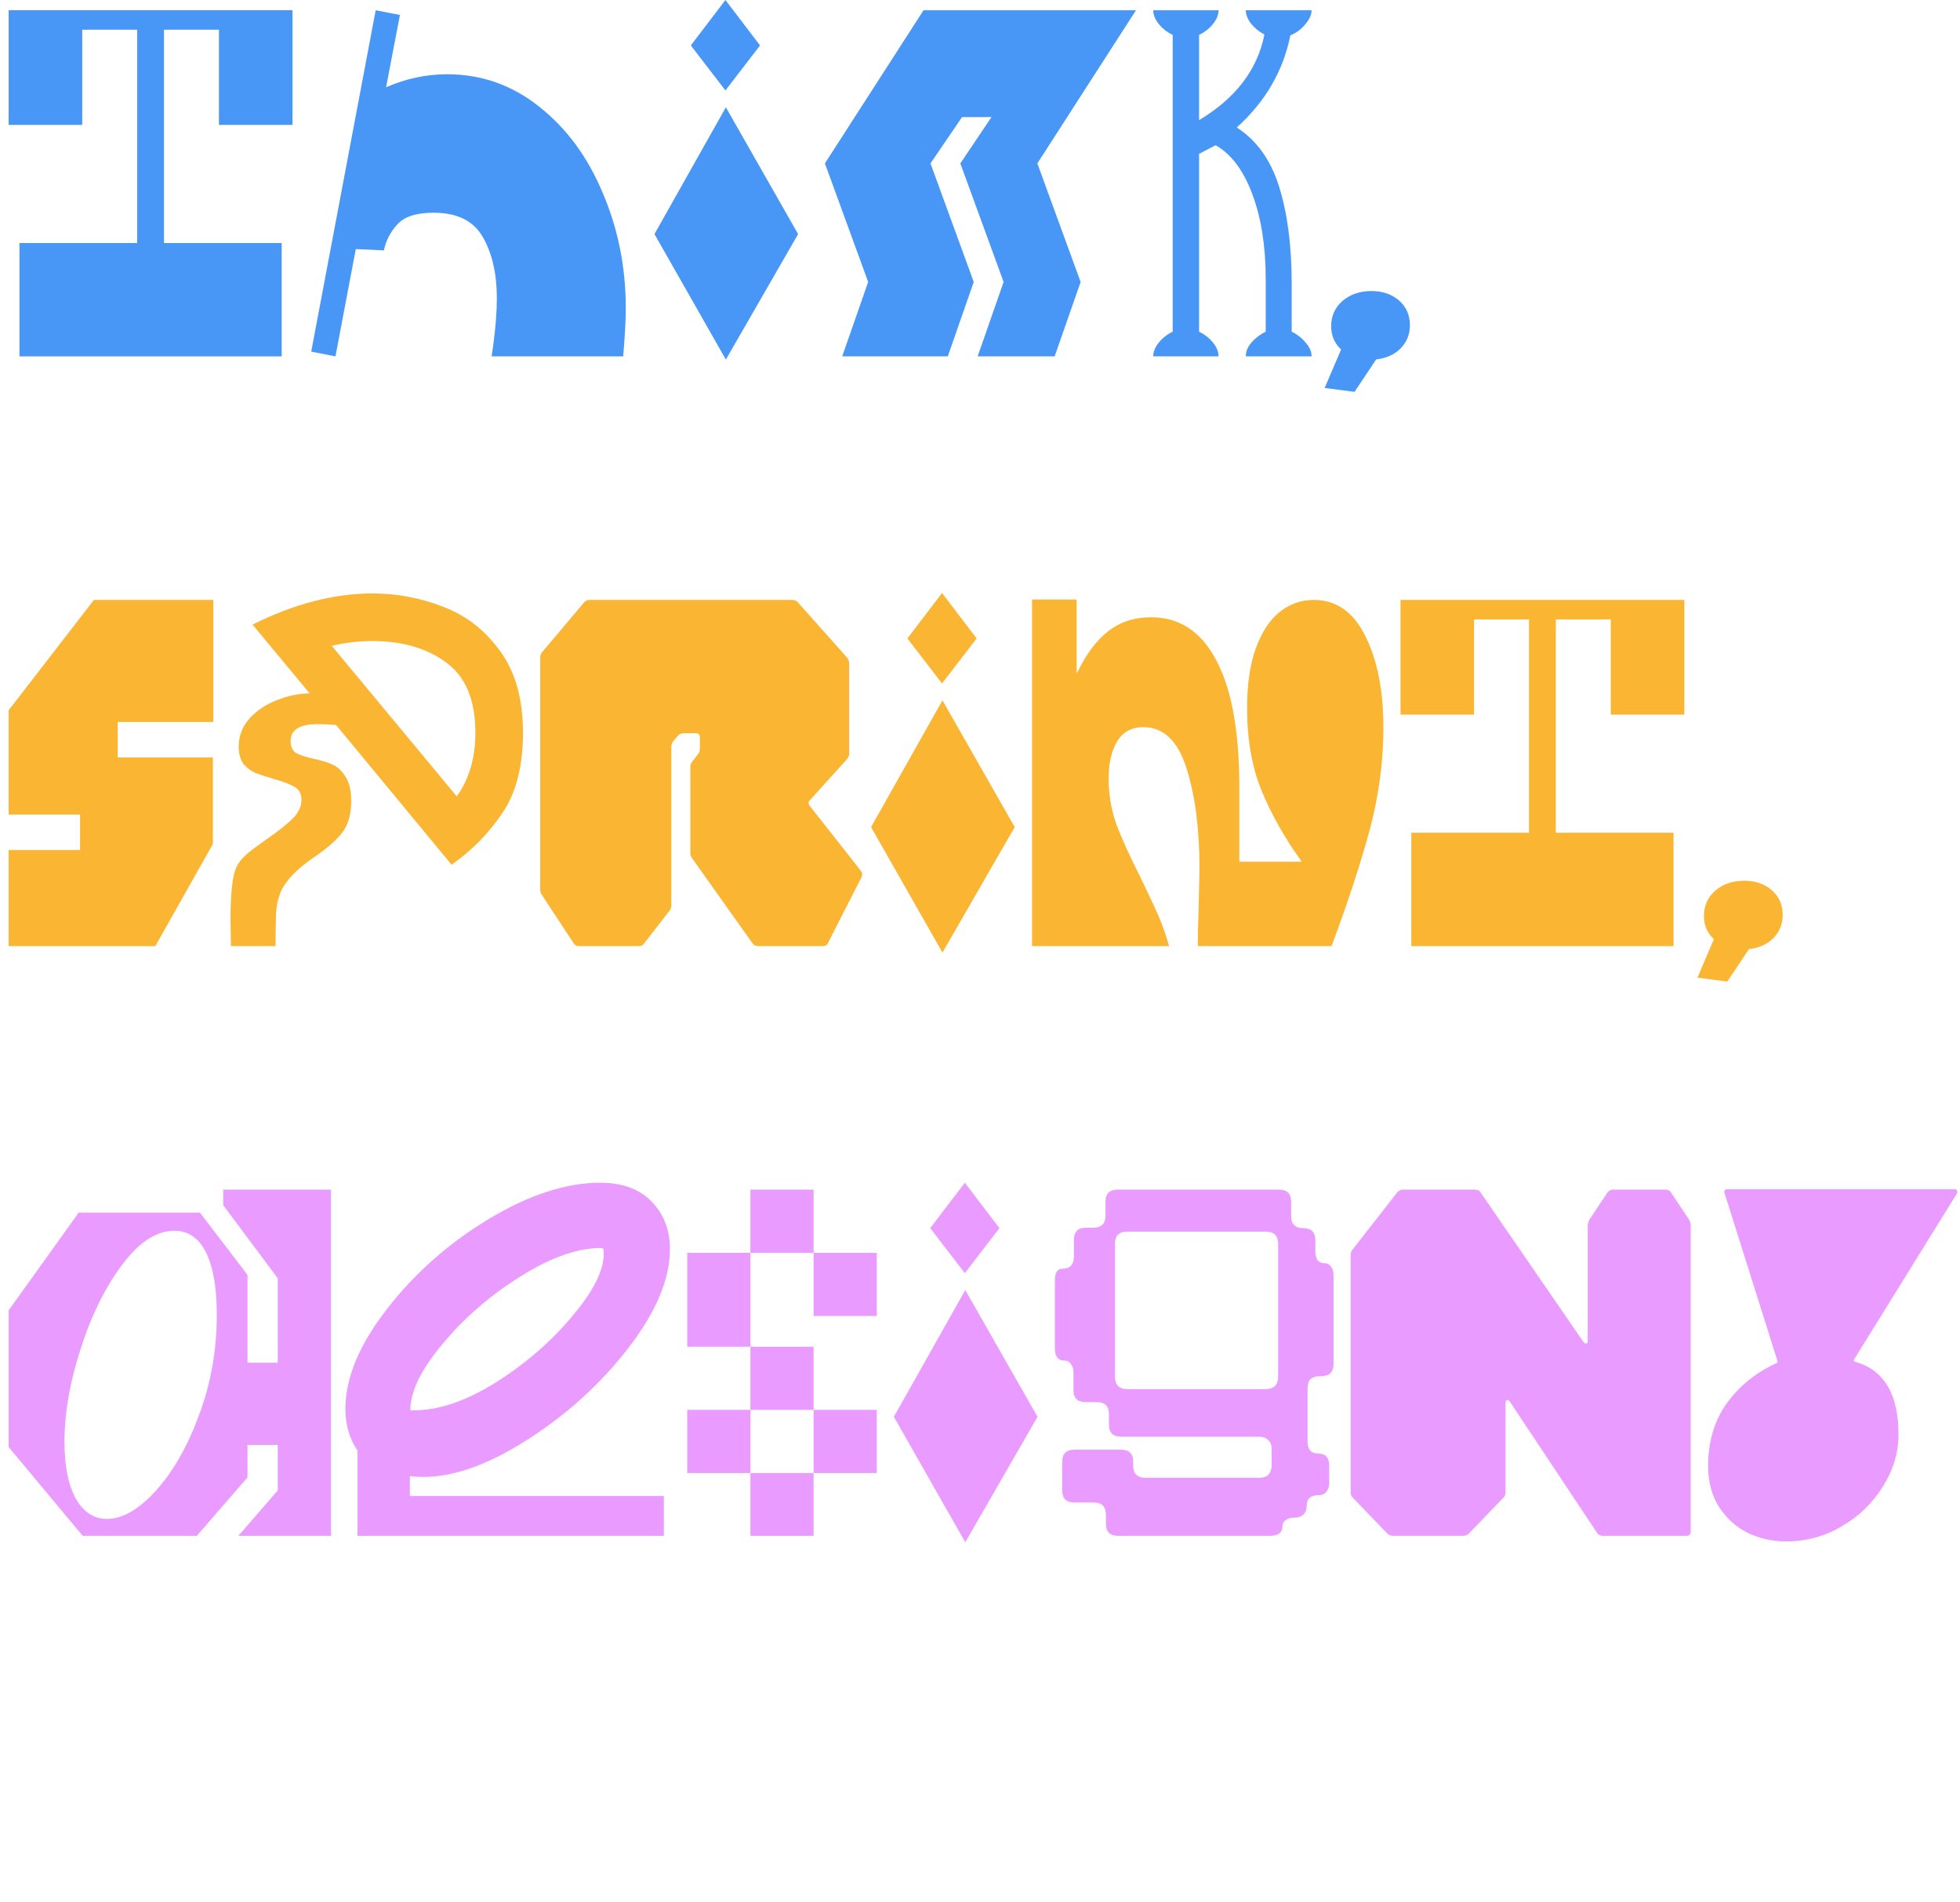 <svg width="575" height="558" viewBox="0 0 575 558" fill="none" xmlns="http://www.w3.org/2000/svg">
<path d="M523.954 452.198C519.976 452.198 516.211 451.352 512.657 449.659C509.187 447.882 506.394 445.344 504.279 442.043C502.163 438.658 501.105 434.681 501.105 430.111C501.105 422.918 502.925 416.783 506.564 411.706C510.202 406.628 515.068 402.693 521.161 399.901C521.415 399.732 521.5 399.478 521.415 399.139L505.929 350.015L505.802 349.635C505.802 349.465 505.887 349.296 506.056 349.127C506.31 348.958 506.564 348.873 506.818 348.873H573.458C573.797 348.873 574.008 349 574.093 349.254C574.262 349.508 574.262 349.804 574.093 350.142L543.883 398.885C543.713 399.139 543.84 399.351 544.263 399.52C552.726 401.889 556.957 408.998 556.957 420.845C556.957 426.176 555.434 431.254 552.387 436.077C549.425 440.901 545.406 444.793 540.328 447.755C535.336 450.717 529.877 452.198 523.954 452.198Z" fill="#E99BFF"/>
<path d="M470.11 450.548C469.518 450.548 469.01 450.294 468.587 449.786L442.946 411.198C442.693 410.86 442.481 410.69 442.312 410.69C441.889 410.69 441.677 410.986 441.677 411.579V437.854C441.677 438.447 441.465 438.954 441.042 439.378L430.888 449.913C430.464 450.336 429.957 450.548 429.364 450.548H408.547C407.955 450.548 407.447 450.336 407.024 449.913L396.869 439.378C396.446 438.954 396.234 438.447 396.234 437.854V368.167C396.234 367.575 396.404 367.067 396.742 366.644L409.943 349.762C410.366 349.254 410.916 349 411.593 349H432.792C433.469 349 433.976 349.254 434.315 349.762L464.525 393.681C464.864 394.02 465.075 394.189 465.16 394.189C465.583 394.189 465.795 393.893 465.795 393.3V359.409C465.795 358.986 465.964 358.435 466.302 357.759L471.634 349.762C472.057 349.254 472.565 349 473.157 349H488.643C489.32 349 489.828 349.254 490.166 349.762L495.497 357.759C495.836 358.435 496.005 358.986 496.005 359.409V449.279C496.005 450.125 495.582 450.548 494.736 450.548H470.11Z" fill="#E99BFF"/>
<path d="M327.995 450.548C325.626 450.548 324.441 449.363 324.441 446.994V444.455C324.441 442.001 323.256 440.774 320.887 440.774H315.175C312.806 440.774 311.621 439.589 311.621 437.22V428.842C311.621 426.473 312.806 425.288 315.175 425.288H328.884C331.253 425.288 332.438 426.473 332.438 428.842V429.984C332.438 432.354 333.665 433.539 336.119 433.539H369.376C370.561 433.539 371.449 433.242 372.042 432.65C372.719 431.973 373.057 431.085 373.057 429.984V425.034C373.057 423.934 372.719 423.088 372.042 422.495C371.449 421.818 370.561 421.48 369.376 421.48H328.884C326.514 421.48 325.33 420.295 325.33 417.926V414.879C325.33 412.51 324.145 411.325 321.776 411.325H318.475C316.106 411.325 314.921 410.14 314.921 407.771V402.693C314.921 401.593 314.667 400.747 314.159 400.155C313.736 399.478 313.102 399.139 312.255 399.139C310.394 399.139 309.463 397.955 309.463 395.585V375.783C309.463 373.414 310.14 372.229 311.494 372.229C313.863 372.229 315.048 371.044 315.048 368.675V363.724C315.048 361.355 316.233 360.17 318.602 360.17H320.76C323.13 360.17 324.314 358.986 324.314 356.616V352.554C324.314 350.185 325.499 349 327.868 349H375.215C377.585 349 378.769 350.185 378.769 352.554V356.743C378.769 359.112 379.954 360.297 382.323 360.297C384.693 360.297 385.878 361.482 385.878 363.851V366.898C385.878 368.083 386.089 369.013 386.512 369.69C387.02 370.283 387.697 370.579 388.543 370.579C389.39 370.579 390.024 370.917 390.447 371.594C390.955 372.187 391.209 373.033 391.209 374.133V400.155C391.209 402.524 390.024 403.709 387.655 403.709C386.132 403.709 385.074 404.005 384.481 404.597C383.889 405.105 383.593 406.036 383.593 407.39V422.876C383.593 425.246 384.651 426.43 386.766 426.43C388.882 426.43 389.94 427.615 389.94 429.984V435.062C389.94 436.162 389.643 437.05 389.051 437.727C388.543 438.32 387.824 438.616 386.893 438.616C384.524 438.616 383.339 439.674 383.339 441.789C383.339 442.889 383 443.736 382.323 444.328C381.731 444.92 380.885 445.217 379.785 445.217C378.685 445.217 377.796 445.47 377.119 445.978C376.527 446.401 376.231 447.036 376.231 447.882C376.231 448.728 375.892 449.405 375.215 449.913C374.623 450.336 373.777 450.548 372.676 450.548H327.995ZM327.107 403.836C327.107 406.29 328.292 407.517 330.661 407.517H371.28C373.734 407.517 374.961 406.29 374.961 403.836V364.867C374.961 362.497 373.734 361.313 371.28 361.313H330.661C328.292 361.313 327.107 362.497 327.107 364.867V403.836Z" fill="#E99BFF"/>
<path d="M262.234 415.641L283.179 378.449L304.377 415.641L283.179 452.452L262.234 415.641ZM272.897 360.297L283.052 346.969L293.206 360.297L283.052 373.498L272.897 360.297Z" fill="#E99BFF"/>
<path d="M201.617 367.532H220.15V395.077H201.617V367.532ZM201.617 413.61H220.15V432.142H201.617V413.61ZM220.15 432.142H238.682V450.548H220.15V432.142ZM220.15 395.077H238.682V413.61H220.15V395.077ZM238.682 413.61H257.215V432.142H238.682V413.61ZM220.15 349H238.682V367.532H220.15V349ZM238.682 367.532H257.215V386.065H238.682V367.532Z" fill="#E99BFF"/>
<path d="M104.888 425.541C102.519 422.072 101.334 418.01 101.334 413.356C101.334 404.216 105.396 394.442 113.52 384.034C121.644 373.54 131.587 364.74 143.349 357.631C155.197 350.523 166.113 346.969 176.099 346.969C182.53 346.969 187.523 348.788 191.077 352.427C194.716 356.066 196.535 360.762 196.535 366.517C196.535 375.233 192.473 384.88 184.349 395.458C176.226 405.951 166.409 414.879 154.9 422.241C143.476 429.603 133.237 433.284 124.182 433.284C122.913 433.284 121.601 433.2 120.247 433.031V438.87H194.758V450.548H104.888V425.541ZM121.517 413.736C128.71 413.736 136.664 411.029 145.38 405.613C154.097 400.112 161.543 393.681 167.721 386.319C173.983 378.956 177.114 372.821 177.114 367.913C177.114 366.982 177.072 366.474 176.987 366.39C176.903 366.221 176.606 366.136 176.099 366.136C169.329 366.136 161.501 368.928 152.616 374.514C143.815 380.014 136.241 386.572 129.894 394.189C123.548 401.72 120.374 408.236 120.374 413.736H121.517Z" fill="#E99BFF"/>
<path d="M2.539 424.526V384.415L23.102 355.728H58.644L72.607 374.006V399.774H81.493V375.022L65.499 353.57V349H97.106V450.548H69.942L81.493 437.22V423.892H72.607V433.412L57.756 450.548H24.245L2.539 424.526ZM31.353 445.597C35.923 445.597 40.704 442.847 45.697 437.347C50.774 431.761 55.005 424.357 58.39 415.133C61.86 405.909 63.595 396.093 63.595 385.684C63.595 377.73 62.537 371.637 60.421 367.406C58.306 363.174 55.217 361.059 51.155 361.059C45.908 361.059 40.789 364.401 35.796 371.087C30.803 377.772 26.741 386.023 23.61 395.839C20.479 405.571 18.914 414.625 18.914 423.003C18.914 430.027 20.014 435.57 22.214 439.631C24.499 443.609 27.545 445.597 31.353 445.597Z" fill="#E99BFF"/>
<path d="M497.977 286.814L502.8 275.517C500.854 273.74 499.881 271.455 499.881 268.663C499.881 265.701 500.981 263.247 503.181 261.3C505.466 259.354 508.301 258.381 511.686 258.381C514.986 258.381 517.694 259.312 519.809 261.173C521.925 263.035 522.983 265.447 522.983 268.409C522.983 271.117 522.052 273.401 520.19 275.263C518.413 277.04 516.044 278.098 513.082 278.437L506.735 287.957L497.977 286.814Z" fill="#FAB532"/>
<path d="M414.035 244.291H448.561V181.712H432.44V209.638H410.861V176H494.131V209.638H472.552V181.712H456.431V244.291H490.957V277.548H414.035V244.291Z" fill="#FAB532"/>
<path d="M303.023 277.548C302.854 277.548 302.77 277.463 302.77 277.294V176.127C302.77 175.958 302.854 175.873 303.023 175.873H315.59C315.759 175.873 315.844 175.958 315.844 176.127V197.071C315.844 197.156 315.844 197.24 315.844 197.325C315.928 197.325 316.013 197.283 316.098 197.198C318.552 192.036 321.514 188.059 324.983 185.266C328.537 182.474 332.768 181.077 337.677 181.077C346.054 181.077 352.443 185.309 356.844 193.771C361.329 202.149 363.571 214.546 363.571 230.963V252.542C363.571 252.711 363.656 252.796 363.825 252.796H381.596C381.681 252.796 381.723 252.796 381.723 252.796C381.808 252.711 381.808 252.626 381.723 252.542C376.899 245.856 373.049 239.044 370.172 232.105C367.295 225.166 365.856 217.042 365.856 207.734C365.856 200.795 366.702 194.956 368.395 190.217C370.172 185.393 372.499 181.839 375.376 179.554C378.338 177.185 381.681 176 385.404 176C392.005 176 397.04 179.512 400.509 186.536C404.064 193.559 405.841 202.529 405.841 213.446C405.841 223.347 404.529 233.248 401.906 243.148C399.282 252.965 395.559 264.347 390.735 277.294C390.651 277.463 390.524 277.548 390.355 277.548H351.639C351.47 277.548 351.386 277.463 351.386 277.294C351.386 274.671 351.47 271.074 351.639 266.505L351.893 254.7C351.893 243.191 350.624 233.417 348.085 225.378C345.547 217.338 341.315 213.319 335.392 213.319C331.922 213.319 329.341 214.757 327.649 217.635C326.041 220.427 325.237 224.024 325.237 228.424C325.237 233.078 325.999 237.563 327.522 241.879C329.13 246.11 331.499 251.315 334.63 257.492C337.084 262.57 338.861 266.378 339.961 268.916C341.062 271.455 342.035 274.248 342.881 277.294C342.966 277.379 342.966 277.463 342.881 277.548C342.881 277.548 342.839 277.548 342.754 277.548H303.023Z" fill="#FAB532"/>
<path d="M255.541 242.64L276.485 205.449L297.683 242.64L276.485 279.452L255.541 242.64ZM266.204 187.297L276.358 173.969L286.513 187.297L276.358 200.498L266.204 187.297Z" fill="#FAB532"/>
<path d="M192 68.672L212.944 31.48L234.142 68.672L212.944 105.483L192 68.672ZM202.663 13.328L212.817 0L222.972 13.328L212.817 26.529L202.663 13.328Z" fill="#4897F7"/>
<path d="M222.329 277.548C221.736 277.548 221.229 277.294 220.805 276.786L203.035 251.78C202.696 251.357 202.527 250.849 202.527 250.257V224.997C202.527 224.404 202.696 223.897 203.035 223.474L204.812 221.189C205.15 220.766 205.319 220.258 205.319 219.666V216.365C205.319 215.519 204.896 215.096 204.05 215.096H200.623C199.946 215.096 199.396 215.307 198.973 215.731L197.449 217.508C197.111 217.931 196.942 218.481 196.942 219.158V265.489C196.942 266.166 196.772 266.716 196.434 267.139L188.945 276.786C188.606 277.294 188.099 277.548 187.422 277.548H169.778C169.101 277.548 168.593 277.252 168.254 276.659L158.988 262.57C158.65 262.146 158.48 261.596 158.48 260.919V192.882C158.48 192.205 158.692 191.655 159.115 191.232L171.428 176.635C171.851 176.212 172.359 176 172.951 176H232.357C233.034 176 233.584 176.212 234.007 176.635L248.477 192.882C248.9 193.475 249.112 194.025 249.112 194.532V221.189C249.112 221.612 248.9 222.12 248.477 222.712L237.688 234.644C237.095 235.236 237.053 235.829 237.561 236.421L252.539 255.461C252.962 255.969 253.047 256.561 252.793 257.238L242.892 276.659C242.638 277.252 242.131 277.548 241.369 277.548H222.329Z" fill="#FAB532"/>
<path d="M98.589 212.684C96.389 212.515 94.612 212.43 93.258 212.43C87.927 212.43 85.261 214.08 85.261 217.38C85.261 219.073 85.811 220.258 86.911 220.935C88.011 221.527 89.704 222.077 91.989 222.585C94.358 223.093 96.262 223.685 97.701 224.362C99.139 225.039 100.366 226.224 101.382 227.916C102.482 229.524 103.032 231.893 103.032 235.024C103.032 238.917 102.143 242.006 100.366 244.291C98.674 246.491 95.966 248.86 92.243 251.399C88.265 254.107 85.388 256.773 83.611 259.396C81.834 261.935 80.945 265.32 80.945 269.551L80.818 277.548H67.744L67.617 269.931C67.617 262.231 68.167 257.111 69.267 254.572C69.86 253.218 70.833 251.949 72.187 250.764C73.541 249.58 75.614 248.014 78.407 246.068C81.707 243.783 84.203 241.794 85.896 240.102C87.588 238.409 88.434 236.59 88.434 234.644C88.434 232.867 87.757 231.597 86.403 230.836C85.134 230.074 83.146 229.312 80.438 228.551C78.153 227.874 76.333 227.281 74.979 226.774C73.625 226.181 72.441 225.293 71.425 224.108C70.494 222.839 70.029 221.146 70.029 219.031C70.029 215.815 71.129 213.022 73.329 210.653C75.529 208.283 78.237 206.506 81.453 205.322C84.669 204.052 87.8 203.418 90.846 203.418L74.091 183.235C86.277 177.142 97.997 174.096 109.252 174.096C116.445 174.096 123.384 175.407 130.069 178.031C136.754 180.569 142.297 184.885 146.698 190.978C151.183 197.071 153.425 205.068 153.425 214.969C153.425 224.785 151.394 232.655 147.332 238.579C143.355 244.502 138.405 249.537 132.481 253.684L98.589 212.684ZM134.004 233.628C137.643 228.551 139.462 222.331 139.462 214.969C139.462 205.406 136.627 198.552 130.958 194.405C125.288 190.174 118.053 188.059 109.252 188.059C105.275 188.059 101.297 188.524 97.32 189.455L134.004 233.628Z" fill="#FAB532"/>
<path d="M2.539 249.368H23.483V238.96H2.539V208.368L27.545 176H62.579V211.796H34.527V222.204H62.452V247.591L45.57 277.548H2.539V249.368Z" fill="#FAB532"/>
<path d="M388.615 113.814L393.439 102.517C391.492 100.74 390.519 98.455 390.519 95.663C390.519 92.701 391.619 90.247 393.82 88.3C396.104 86.354 398.939 85.381 402.324 85.381C405.624 85.381 408.332 86.312 410.448 88.173C412.564 90.035 413.621 92.447 413.621 95.409C413.621 98.117 412.691 100.401 410.829 102.263C409.052 104.04 406.682 105.098 403.72 105.437L397.374 114.957L388.615 113.814Z" fill="#4897F7"/>
<path d="M338.316 104.548C338.316 103.194 338.866 101.84 339.967 100.486C341.067 99.132 342.421 98.074 344.028 97.313V10.235C342.421 9.474 341.067 8.416 339.967 7.062C338.866 5.708 338.316 4.354 338.316 3H357.484C357.484 4.354 356.934 5.708 355.833 7.062C354.733 8.416 353.379 9.474 351.771 10.235V35.241C362.519 28.81 368.908 20.432 370.939 10.108C369.415 9.347 368.104 8.289 367.004 6.935C365.988 5.581 365.48 4.269 365.48 3H384.775C384.775 4.354 384.14 5.75 382.871 7.189C381.686 8.627 380.247 9.685 378.555 10.362C376.439 20.855 371.193 29.868 362.815 37.399C368.654 41.123 372.8 46.919 375.254 54.789C377.708 62.659 378.936 72.052 378.936 82.969V97.313C380.543 98.074 381.897 99.132 382.997 100.486C384.182 101.755 384.775 103.109 384.775 104.548H365.48C365.48 103.109 366.031 101.755 367.131 100.486C368.315 99.132 369.712 98.074 371.319 97.313V81.826C371.319 72.264 370.008 63.971 367.384 56.947C364.761 49.924 361.165 45.142 356.595 42.604L351.771 45.142V97.313C353.379 98.074 354.733 99.132 355.833 100.486C356.934 101.84 357.484 103.194 357.484 104.548H338.316Z" fill="#4897F7"/>
<path d="M254.693 82.715L242 47.935L270.941 3H333.266L304.325 47.935L317.018 82.715L309.402 104.548H286.808L294.424 82.715L281.731 47.935L290.87 34.353H282.238L272.972 47.935L285.666 82.715L278.049 104.548H247.077L254.693 82.715Z" fill="#4897F7"/>
<path d="M144.615 101.882C145.377 96.382 145.758 91.6 145.758 87.539C145.758 80.346 144.404 74.38 141.696 69.641C138.988 64.817 134.164 62.406 127.225 62.406C122.148 62.406 118.594 63.548 116.563 65.833C114.532 68.033 113.22 70.572 112.628 73.449L104.377 73.068L98.411 104.548L91.303 103.152L110.216 3L117.324 4.396L113.262 25.594C119.101 23.056 125.067 21.786 131.16 21.786C141.23 21.786 150.243 24.96 158.197 31.306C166.237 37.653 172.456 46.115 176.857 56.693C181.342 67.187 183.584 78.442 183.584 90.458C183.584 93.928 183.33 98.624 182.823 104.548H144.235L144.615 101.882Z" fill="#4897F7"/>
<path d="M5.712 71.291H40.239V8.712H24.118V36.638H2.539V3H85.808V36.638H64.229V8.712H48.109V71.291H82.635V104.548H5.712V71.291Z" fill="#4897F7"/>
</svg>
